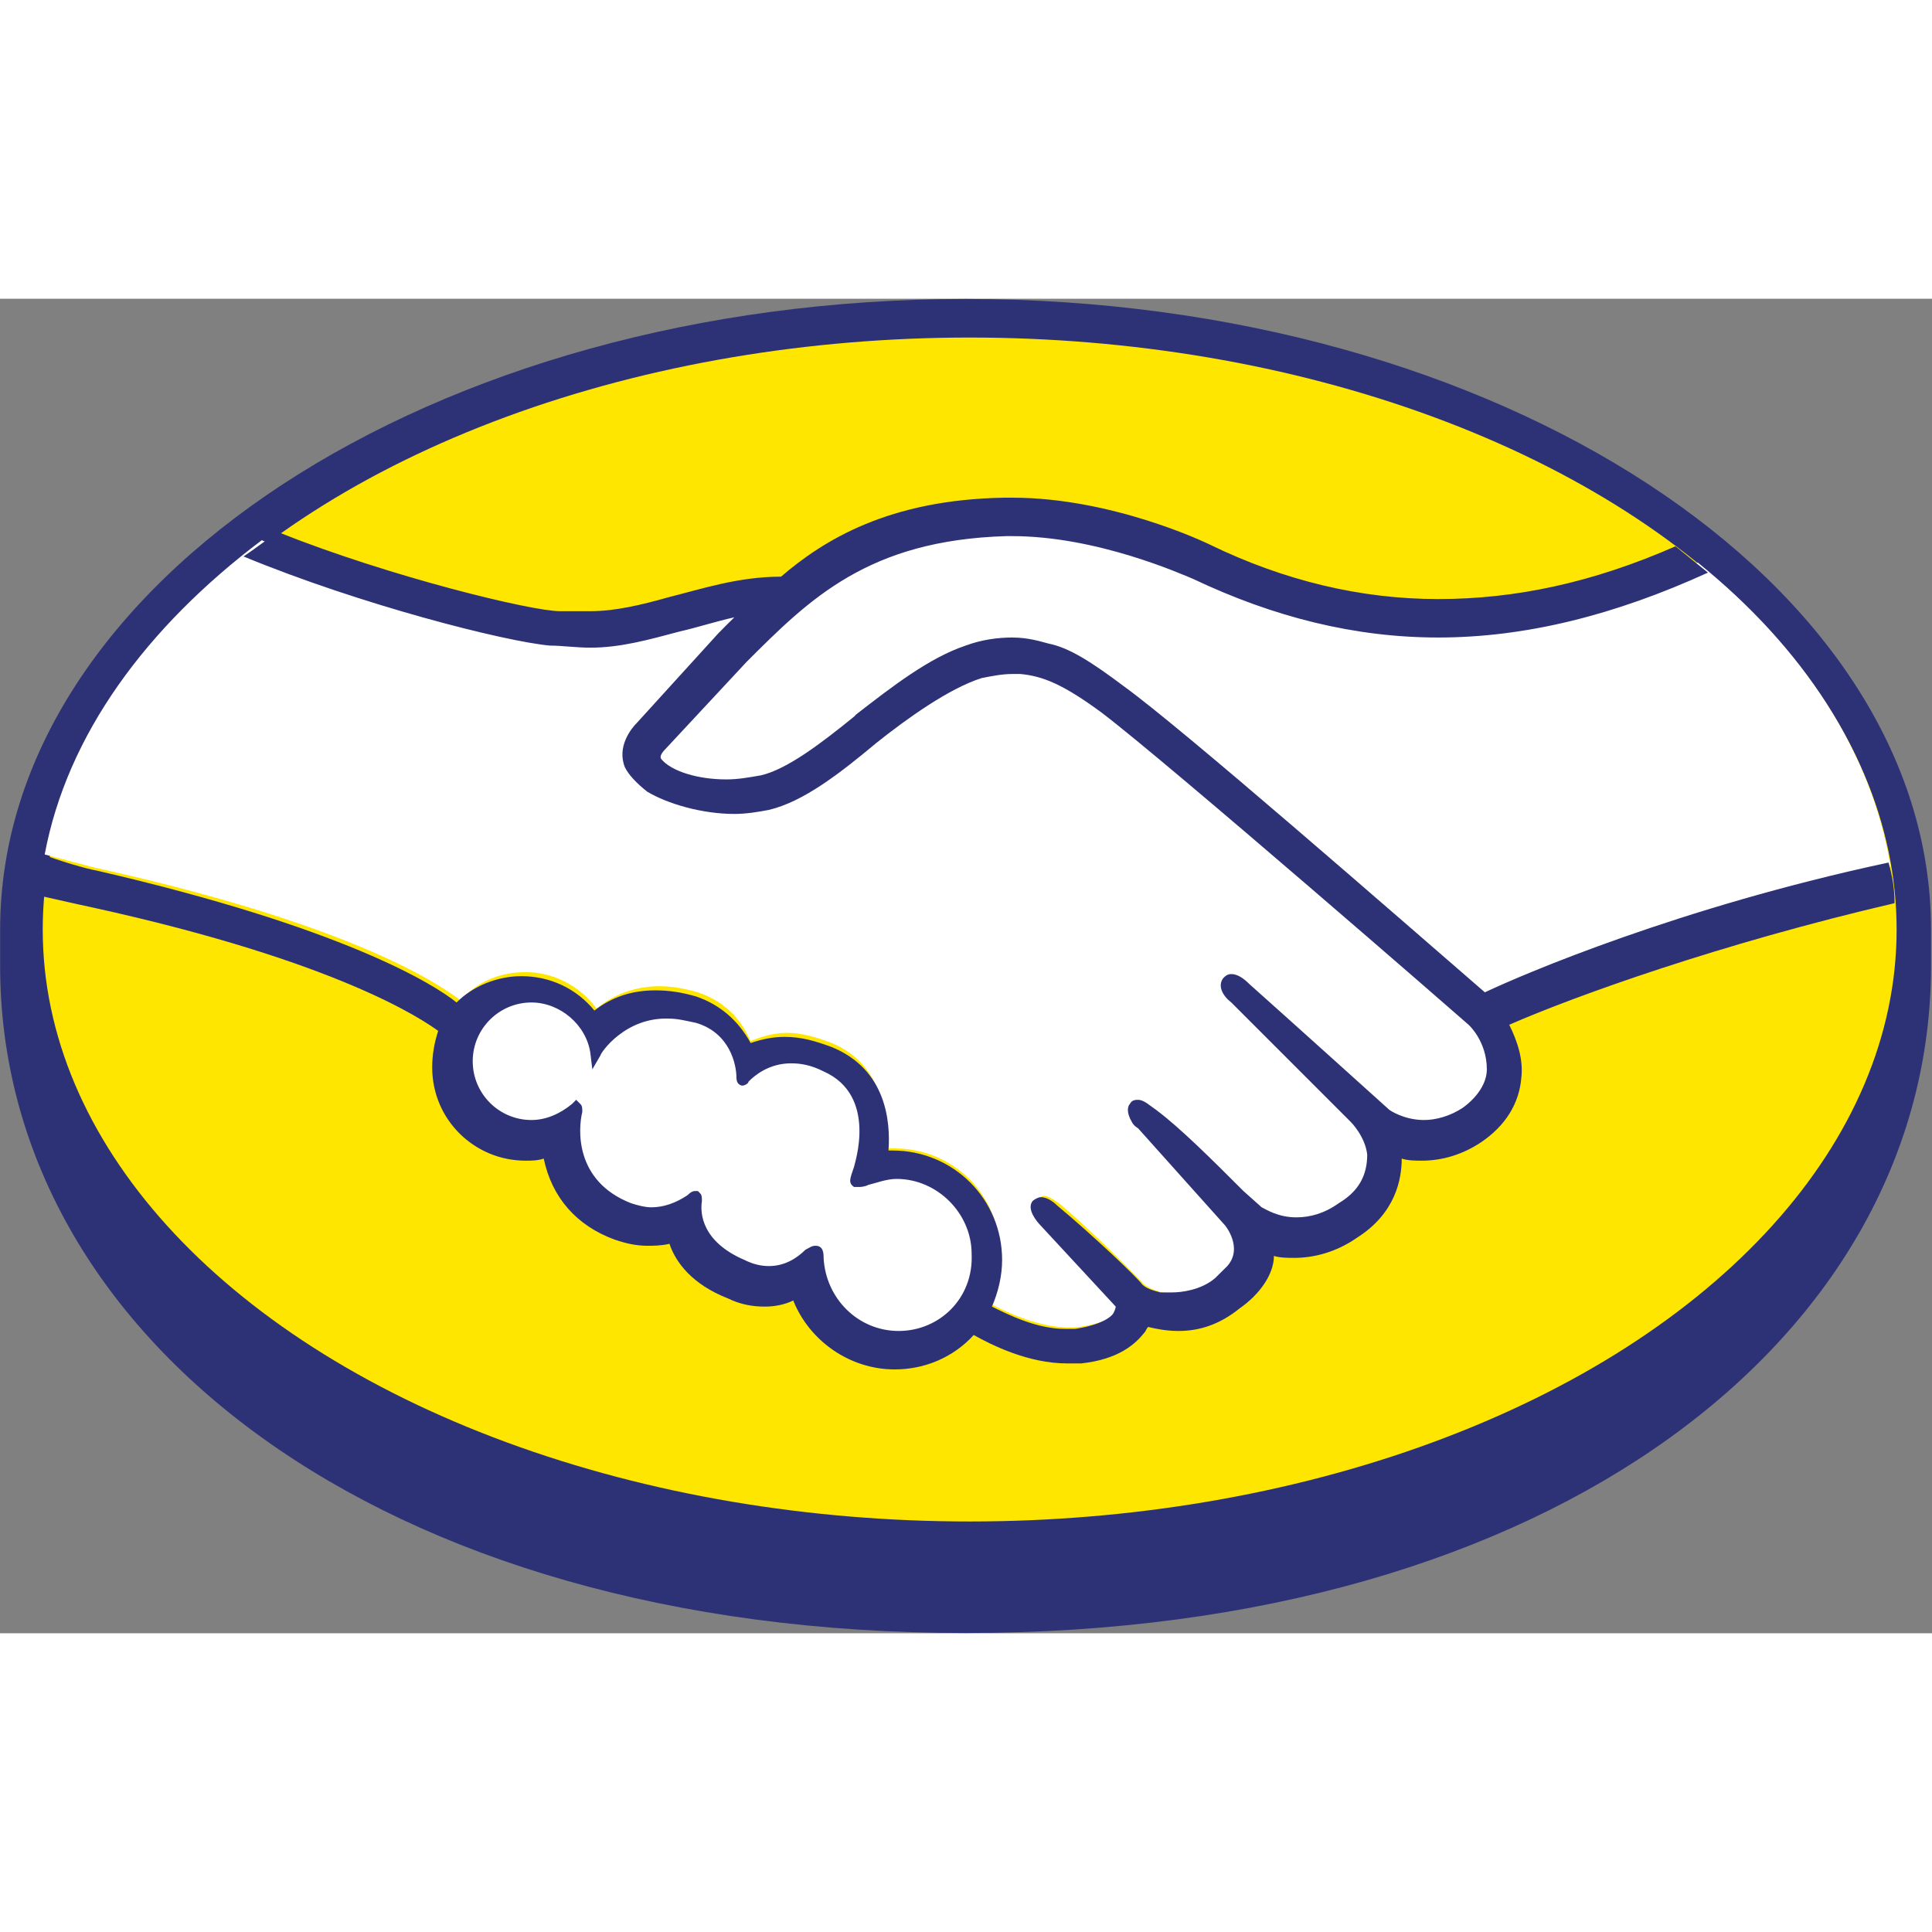 <svg version="1.2" xmlns="http://www.w3.org/2000/svg" viewBox="0 0 1578 1090" width="100" height="100">
	<rect x="0" y="0" width="1578" height="1090" fill="#808080" stroke="none"/>
	<title>MercadoLibre-svg</title>
	<style>
		.s0 { fill: #2d3277 } 
		.s1 { fill: #ffe600 } 
		.s2 { fill: #ffffff } 
	</style>
	<g id="Layer">
		<path id="Layer" class="s0" d="m1577.2 545c0 301.4-306.4 544.8-788.5 544.8-480.5 0-788.6-243.4-788.6-544.8 0-1.7 0-23.2 0-29.8 0-283.2 352.9-515 788.6-515 435.7 0 788.5 231.8 788.5 515 0 14.9 0 19.9 0 29.8z"/>
		<ellipse id="Layer" class="s1" cx="792" cy="515.2" rx="757.1" ry="483.5"/>
		<g id="Layer">
			<path id="Layer" class="s2" d="m604.8 291.6c53-53 101-101 215.4-104.3 77.8-1.7 155.7 34.8 155.7 34.8 144.1 69.5 291.6 43 410.8-6.6 86.2 69.5 142.5 155.6 157.4 248.3-175.6 39.8-304.8 94.4-333 107.7-36.4-31.5-245.2-213.6-296.5-251.7-28.2-19.9-44.7-29.8-59.7-34.8-13.2-3.3-33.1-8.3-64.6 1.7-29.8 8.2-59.6 33.1-89.4 56.3-26.5 21.5-56.4 44.7-77.9 49.6-38.1 8.3-74.5 0-86.1-14.9-5-6.6 3.3-14.9 3.3-14.9z"/>
			<path id="Layer" class="s2" d="m1219.4 627.8c0 14.9-8.3 26.5-21.5 34.8-36.5 23.1-64.6 1.6-66.3 1.6 0 0-82.8-76.2-114.3-102.7-5-3.3-11.6-8.2-14.9-4.9-3.3 4.9 6.6 13.2 6.6 13.2l96.1 97.7c0 0 13.3 13.3 14.9 29.8 1.7 13.3-3.3 29.8-24.8 44.8-34.8 23.1-61.3 6.6-68 1.6-29.8-29.8-61.3-62.9-84.5-81.1-4.9-3.3-11.6-8.3-14.9-5-3.3 3.3 6.7 13.2 6.7 13.2l71.2 79.5c0 0 16.6 19.9 1.7 39.8-1.7 3.3-6.7 6.6-10 9.9-14.9 11.6-36.4 13.3-48 11.6-13.3-3.3-16.6-8.3-16.6-8.3 0 0-36.4-38.1-67.9-64.6-5-3.3-11.6-8.2-14.9-4.9-3.3 3.3 6.6 13.2 6.6 13.2l61.3 67.9c3.3 3.3 0 6.6-1.7 9.9-3.3 5-11.6 11.6-34.8 15-29.8 3.3-61.2-13.3-74.5-19.9q9.9-17.4 9.9-39.8c0-48-38.1-86.1-86.1-86.1-3.3 0-5 0-8.3 0 3.3-29.8-3.3-69.5-43.1-86.1-13.2-5-24.8-8.3-36.4-8.3-11.6 0-21.5 3.3-29.8 6.7-6.7-14.9-18.3-31.5-43.1-39.8-11.6-3.3-21.5-5-31.5-5-21.5 0-39.7 8.3-51.3 18.3-13.3-18.3-34.8-29.8-58-29.8-21.6 0-39.8 8.2-53 23.1-13.3-9.9-79.6-59.6-294.9-107.6-8.3-1.7-31.5-8.3-44.8-11.6 18.3-97.7 82.9-185.5 177.3-256.7 79.5 36.5 132.5 53 193.8 69.6 10 3.3 63 11.6 72.9 11.6 23.2 0 46.4-6.6 71.3-13.3 19.9-4.9 39.7-9.9 61.3-13.2-8.3 8.3-14.9 14.9-23.2 23.2l-66.3 72.8c-1.6 1.7-14.9 14.9-8.3 31.5 3.3 6.6 8.3 13.2 16.6 18.2 18.2 13.3 59.6 23.2 94.4 14.9 26.5-5 54.7-28.1 86.2-53 29.8-23.2 64.6-46.3 89.4-53 10-3.3 23.2-4.9 33.2-3.3 18.2 3.3 36.4 10 67.9 33.1 54.7 41.4 298.2 253.4 299.8 255.1 0 0 18.3 14.9 16.6 36.4z"/>
			<path id="Layer" class="s2" d="m800.3 781.8c0 36.4-29.8 66.2-66.3 66.2-34.8 0-64.6-28.1-66.3-62.9 0-6.6-1.6-8.3-6.6-3.3-9.9 9.9-26.5 21.5-54.7 9.9-38.1-14.9-39.7-41.4-38.1-53 0-3.3 0-4.9-4.9-1.6-14.9 9.9-31.5 16.5-51.4 8.3-49.7-18.3-44.7-66.3-43.1-79.5 0-1.7 0-1.7 0-1.7-9.9 10-21.5 14.9-36.4 14.9-29.8 0-53-23.2-53-53 0-29.8 23.2-53 53-53 28.2 0 49.7 19.9 53 46.4 8.3-11.6 36.5-44.7 82.8-29.8 33.2 9.9 38.1 39.7 38.1 49.7 0 1.6 1.7 1.6 3.4 0 6.6-8.3 29.8-26.5 66.2-10 48.1 21.6 28.2 81.2 26.5 84.5-1.6 3.3-3.3 9.9-1.6 9.9 1.6 0 18.2-8.2 33.1-8.2 36.5 0 66.3 29.8 66.3 66.2z"/>
		</g>
		<path id="Layer" fill-rule="evenodd" class="s0" d="m1542.5 460.5c3.3 11.6 4.9 21.6 4.9 33.2-142.4 33.1-261.7 76.1-314.7 99.3 6.6 13.3 11.6 28.2 9.9 43.1-1.7 21.5-13.3 39.7-33.1 53-14.9 9.9-31.5 14.9-48.1 14.9-4.9 0-11.6 0-16.5-1.7 0 16.6-5 44.7-36.5 64.6-16.6 11.6-34.8 16.5-51.3 16.5-5 0-11.6 0-16.6-1.6 0 14.9-11.6 31.5-28.2 43-16.5 13.3-33.1 18.3-49.7 18.3-9.9 0-18.2-1.7-24.8-3.3-1.7 1.6-1.7 3.3-3.3 4.9-6.7 8.3-19.9 21.5-51.4 24.9-3.3 0-6.6 0-11.6 0-31.5 0-61.3-14.9-76.2-23.2-16.6 18.2-39.8 28.1-64.6 28.1-36.5 0-69.6-23.2-82.8-56.3-6.7 3.3-15 5-23.2 5-10 0-19.9-1.7-29.9-6.6-29.8-11.6-43-29.8-48-44.7-6.6 1.6-13.3 1.6-18.2 1.6-8.3 0-16.6-1.6-26.5-5-31.5-11.5-51.4-34.7-58-66.2-5 1.7-10 1.7-14.9 1.7-41.4 0-76.2-33.2-76.2-76.2q0-14.9 4.9-29.8c-11.6-8.3-79.5-56.3-283.2-101-8.3-1.7-44.8-10-44.8-10 1.7-11.6 3.3-23.2 5-33.1 13.2 5 34.8 11.6 44.7 13.3 200.5 46.3 275 92.7 293.3 107.6 13.2-13.3 33.1-21.5 53-21.5 23.2 0 44.7 9.9 59.6 28.1 14.9-11.6 31.5-16.5 49.7-16.5 11.6 0 21.5 1.6 33.1 4.9 19.9 6.7 34.8 19.9 44.8 38.1 9.9-3.3 18.2-5 28.1-5 13.3 0 24.9 3.4 38.1 8.3 44.8 18.2 48.1 61.3 46.4 84.5 1.7 0 1.7 0 3.3 0 49.7 0 89.5 39.7 89.5 89.4 0 13.3-3.3 26.5-8.3 38.1 13.3 6.6 36.5 18.2 59.7 18.2 3.3 0 4.9 0 8.2 0 21.6-3.3 29.9-9.9 31.5-13.2 1.7-3.4 1.7-5 1.7-5l-61.3-66.2c-3.3-3.4-11.6-13.3-6.7-19.9 1.7-1.7 5-3.3 6.7-3.3 4.9 0 9.9 3.3 13.2 6.6 29.8 24.8 66.3 59.6 69.6 64.6 3.3 3.3 8.3 4.9 14.9 6.6q5 0 10 0c6.6 0 23.1-1.7 34.7-11.6 1.7-1.6 8.3-8.3 10-9.9 13.2-14.9-1.7-33.1-1.7-33.1l-71.2-79.5c0 0-3.3-1.7-5-5-4.9-8.3-3.3-13.2-1.6-14.9 1.6-3.3 4.9-3.3 6.6-3.3 5 0 9.9 5 14.9 8.3 19.9 14.9 46.4 41.4 71.2 66.2l14.9 13.3c3.4 1.6 13.3 8.2 28.2 8.2 11.6 0 23.2-3.3 34.8-11.6 16.6-9.9 23.2-23.1 23.2-39.7-1.7-14.9-13.3-26.5-13.3-26.5l-97.7-97.7c-6.6-5-11.6-13.3-6.6-19.9 1.6-1.6 3.3-3.3 6.6-3.3 5 0 9.9 3.3 14.9 8.3 29.8 26.5 114.3 102.7 114.3 102.7 0 0 11.6 8.2 28.2 8.2 9.9 0 21.5-3.3 31.5-9.9 11.6-8.3 19.8-19.9 19.8-31.5 0-23.1-14.9-36.4-14.9-36.4-1.6-1.6-245.2-213.6-299.8-255-31.5-23.2-48.1-29.8-66.3-31.5-1.7 0-5 0-6.6 0-8.3 0-16.6 1.7-24.9 3.3-26.5 8.3-61.3 33.2-86.1 53-29.8 24.9-59.7 48.1-87.8 54.7-8.3 1.6-18.2 3.3-28.2 3.3-26.5 0-54.7-8.3-71.2-18.2-8.3-6.6-14.9-13.3-18.2-19.9-6.7-16.6 4.9-31.5 9.9-36.4l66.3-72.9c4.9-5 8.2-8.3 13.2-13.2-14.9 3.3-29.8 8.2-44.7 11.6-24.9 6.6-48.1 13.2-72.9 13.2-11.6 0-23.2-1.7-33.1-1.7-36.5-3.3-154.1-33.1-250.2-72.8 9.9-6.6 18.2-13.3 28.2-19.9 91.1 36.4 207 64.6 230.2 64.6 1.7 0 16.6 0 24.9 0 19.9 0 41.4-5 64.6-11.6 26.5-6.6 56.3-16.6 91.1-16.6 34.8-29.8 87.8-62.9 182.3-64.5 1.6 0 4.9 0 6.6 0 81.2 0 157.4 36.4 160.7 38 61.3 29.9 124.2 44.8 187.2 44.8 62.9 0 125.9-13.3 193.8-43.1 8.3 6.6 18.2 14.9 26.5 21.5-76.2 34.8-149.1 53-220.3 53-67.9 0-134.2-16.5-200.5-48-8.3-3.3-77.8-34.8-147.4-34.8q-2.5 0-5 0c-112.6 3.3-160.7 51.4-212 102.7l-66.3 71.2c-3.3 3.3-5 6.6-3.3 8.3 8.3 9.9 29.8 16.5 53 16.5 9.9 0 18.2-1.6 28.2-3.3 21.5-4.9 49.7-26.5 76.2-48l1.6-1.7c29.8-23.1 59.7-46.3 89.5-56.3 13.2-4.9 26.5-6.6 38.1-6.6 13.2 0 23.2 3.3 29.8 5 16.6 3.3 34.8 14.9 61.3 34.8 48 34.7 220.3 185.4 294.9 250 31.5-14.9 159-69.5 329.7-106zm-748.9 319.6c0-33.1-28.1-61.2-61.3-61.2-8.2 0-16.5 3.3-23.1 4.9-3.4 1.7-6.7 1.7-8.3 1.7h-3.3c-5-3.3-3.4-6.6 0-16.6 0-1.6 19.8-57.9-24.9-77.8-9.9-5-18.2-6.6-26.5-6.6-18.2 0-29.8 9.9-34.8 14.9 0 1.6-3.3 3.3-5 3.3 0 0-4.9 0-4.9-6.6 0-10-5-36.5-33.2-44.7-8.2-1.7-14.9-3.4-21.5-3.4-36.4-1.6-56.3 28.2-56.3 29.9l-6.7 11.5-1.6-13.2c-3.3-23.2-24.9-41.4-48.1-41.4-26.5 0-48 21.5-48 48 0 26.5 21.5 48 48 48 11.6 0 23.2-4.9 33.2-13.2l3.3-3.3 3.3 3.3c1.7 1.7 1.7 3.3 1.7 6.6-3.3 13.3-6.7 56.3 39.7 74.5 5 1.7 11.6 3.4 16.6 3.4q14.9 0 29.8-10c3.3-3.3 5-3.3 6.6-3.3h1.7l1.7 1.7c1.6 1.6 1.6 3.3 1.6 6.6-1.6 9.9 0 33.1 34.8 48q9.9 5 19.9 5c13.2 0 23.2-6.7 29.8-13.3 3.3-1.6 5-3.3 8.3-3.3 6.6 0 6.6 6.6 6.6 9.9 1.7 33.2 28.2 59.7 61.3 59.7 33.1 0 61.3-26.5 59.6-63z"/>
	</g>
</svg>